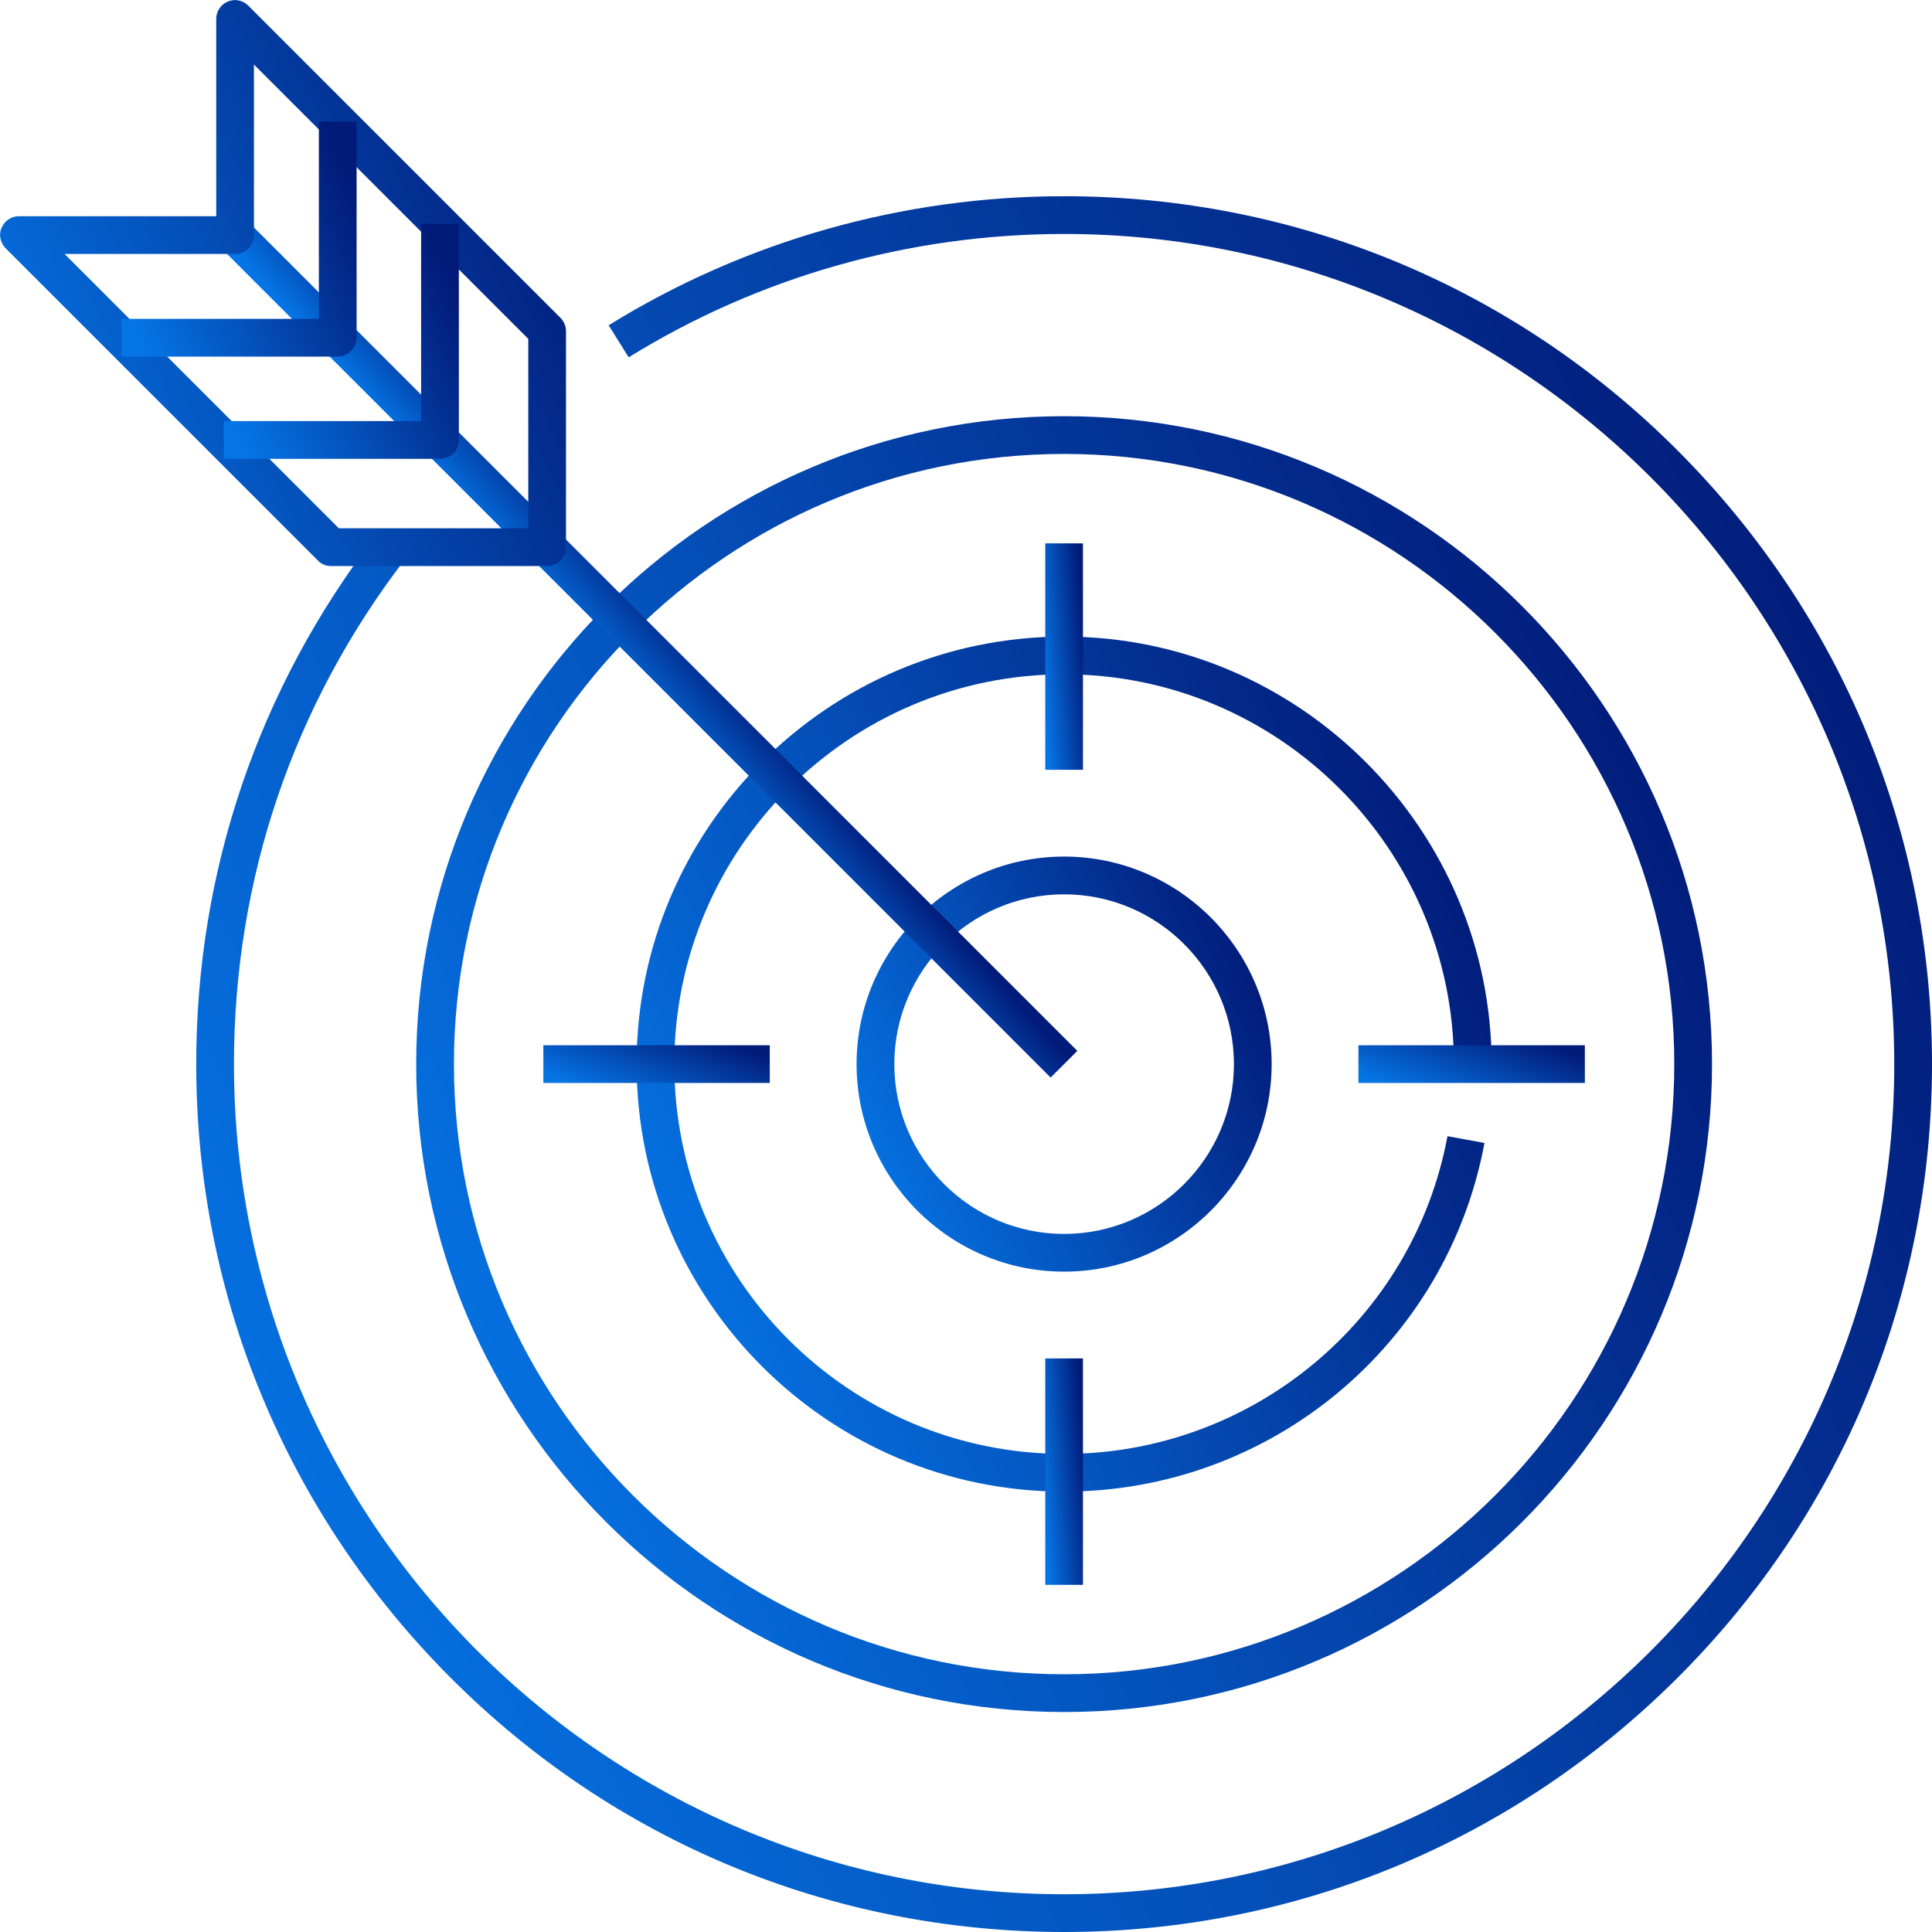 <svg width="50" height="50" viewBox="0 0 50 50" fill="none" xmlns="http://www.w3.org/2000/svg">
<g clip-path="url(#clip0_11471_92767)">
<path d="M27.539 50C21.543 50 15.898 47.666 11.66 43.418C7.422 39.17 5.078 33.535 5.078 27.539C5.078 22.539 6.689 17.812 9.727 13.857L10.498 14.453C7.588 18.232 6.055 22.754 6.055 27.539C6.055 39.385 15.693 49.023 27.539 49.023C39.385 49.023 49.023 39.385 49.023 27.539C49.023 15.693 39.385 6.055 27.539 6.055C23.545 6.055 19.648 7.158 16.27 9.248L15.752 8.418C19.287 6.23 23.369 5.078 27.539 5.078C33.535 5.078 39.18 7.412 43.418 11.66C47.656 15.908 50 21.543 50 27.539C50 33.535 47.666 39.18 43.418 43.418C39.17 47.656 33.535 50 27.539 50Z" fill="url(#paint0_linear_11471_92767)"/>
<path d="M27.539 44.307C18.291 44.307 10.771 36.787 10.771 27.539C10.771 18.291 18.291 10.771 27.539 10.771C36.787 10.771 44.307 18.291 44.307 27.539C44.307 36.787 36.787 44.307 27.539 44.307ZM27.539 11.748C18.838 11.748 11.748 18.828 11.748 27.539C11.748 36.25 18.838 43.33 27.539 43.33C36.24 43.33 43.33 36.24 43.33 27.539C43.33 18.838 36.24 11.748 27.539 11.748Z" fill="url(#paint1_linear_11471_92767)"/>
<path d="M27.539 38.603C21.436 38.603 16.475 33.643 16.475 27.539C16.475 21.436 21.436 16.475 27.539 16.475C33.643 16.475 38.603 21.484 38.603 27.539H37.627C37.627 21.973 33.096 17.451 27.539 17.451C21.982 17.451 17.451 21.973 17.451 27.539C17.451 33.105 21.973 37.627 27.539 37.627C32.393 37.627 36.572 34.17 37.461 29.404L38.418 29.58C37.441 34.815 32.871 38.603 27.539 38.603Z" fill="url(#paint2_linear_11471_92767)"/>
<path d="M27.539 32.91C24.58 32.91 22.168 30.498 22.168 27.539C22.168 24.58 24.58 22.168 27.539 22.168C30.498 22.168 32.91 24.58 32.91 27.539C32.91 30.498 30.498 32.91 27.539 32.91ZM27.539 23.145C25.117 23.145 23.145 25.117 23.145 27.539C23.145 29.961 25.117 31.934 27.539 31.934C29.961 31.934 31.934 29.961 31.934 27.539C31.934 25.117 29.961 23.145 27.539 23.145Z" fill="url(#paint3_linear_11471_92767)"/>
<path d="M27.881 27.197L6.426 5.742L5.736 6.432L27.19 27.887L27.881 27.197Z" fill="url(#paint4_linear_11471_92767)"/>
<path d="M14.16 14.649H8.564C8.437 14.649 8.31 14.6 8.223 14.502L0.146 6.426C0.01 6.289 -0.039 6.074 0.039 5.899C0.117 5.713 0.293 5.596 0.488 5.596H5.596V0.488C5.596 0.293 5.713 0.117 5.898 0.039C6.084 -0.039 6.289 0.01 6.426 0.147L14.502 8.223C14.59 8.311 14.648 8.438 14.648 8.565V14.16C14.648 14.434 14.434 14.649 14.16 14.649ZM8.769 13.672H13.672V8.77L6.572 1.67V6.084C6.572 6.358 6.357 6.572 6.084 6.572H1.67L8.769 13.672Z" fill="url(#paint5_linear_11471_92767)"/>
<path d="M8.74 9.229H3.145V8.252H8.252V3.145H9.229V8.74C9.229 9.004 9.004 9.229 8.74 9.229Z" fill="url(#paint6_linear_11471_92767)"/>
<path d="M11.387 11.875H5.791V10.898H10.898V5.791H11.875V11.387C11.875 11.66 11.66 11.875 11.387 11.875Z" fill="url(#paint7_linear_11471_92767)"/>
<path d="M28.027 14.062H27.051V19.922H28.027V14.062Z" fill="url(#paint8_linear_11471_92767)"/>
<path d="M28.027 35.156H27.051V41.016H28.027V35.156Z" fill="url(#paint9_linear_11471_92767)"/>
<path d="M19.922 27.051H14.062V28.027H19.922V27.051Z" fill="url(#paint10_linear_11471_92767)"/>
<path d="M41.016 27.051H35.156V28.027H41.016V27.051Z" fill="url(#paint11_linear_11471_92767)"/>
</g>
<defs>
<linearGradient id="paint0_linear_11471_92767" x1="5.078" y1="40.117" x2="50" y2="19.453" gradientUnits="userSpaceOnUse">
<stop stop-color="#0575E6"/>
<stop offset="1" stop-color="#021B79"/>
</linearGradient>
<linearGradient id="paint1_linear_11471_92767" x1="10.771" y1="36.929" x2="44.307" y2="21.503" gradientUnits="userSpaceOnUse">
<stop stop-color="#0575E6"/>
<stop offset="1" stop-color="#021B79"/>
</linearGradient>
<linearGradient id="paint2_linear_11471_92767" x1="16.475" y1="33.735" x2="38.603" y2="23.556" gradientUnits="userSpaceOnUse">
<stop stop-color="#0575E6"/>
<stop offset="1" stop-color="#021B79"/>
</linearGradient>
<linearGradient id="paint3_linear_11471_92767" x1="22.168" y1="30.547" x2="32.91" y2="25.605" gradientUnits="userSpaceOnUse">
<stop stop-color="#0575E6"/>
<stop offset="1" stop-color="#021B79"/>
</linearGradient>
<linearGradient id="paint4_linear_11471_92767" x1="5.888" y1="6.28" x2="7.824" y2="4.597" gradientUnits="userSpaceOnUse">
<stop stop-color="#0575E6"/>
<stop offset="1" stop-color="#021B79"/>
</linearGradient>
<linearGradient id="paint5_linear_11471_92767" x1="0.002" y1="11.426" x2="14.648" y2="4.689" gradientUnits="userSpaceOnUse">
<stop stop-color="#0575E6"/>
<stop offset="1" stop-color="#021B79"/>
</linearGradient>
<linearGradient id="paint6_linear_11471_92767" x1="3.145" y1="7.89" x2="9.229" y2="5.091" gradientUnits="userSpaceOnUse">
<stop stop-color="#0575E6"/>
<stop offset="1" stop-color="#021B79"/>
</linearGradient>
<linearGradient id="paint7_linear_11471_92767" x1="5.791" y1="10.537" x2="11.875" y2="7.738" gradientUnits="userSpaceOnUse">
<stop stop-color="#0575E6"/>
<stop offset="1" stop-color="#021B79"/>
</linearGradient>
<linearGradient id="paint8_linear_11471_92767" x1="27.051" y1="18.633" x2="28.227" y2="18.543" gradientUnits="userSpaceOnUse">
<stop stop-color="#0575E6"/>
<stop offset="1" stop-color="#021B79"/>
</linearGradient>
<linearGradient id="paint9_linear_11471_92767" x1="27.051" y1="39.727" x2="28.227" y2="39.636" gradientUnits="userSpaceOnUse">
<stop stop-color="#0575E6"/>
<stop offset="1" stop-color="#021B79"/>
</linearGradient>
<linearGradient id="paint10_linear_11471_92767" x1="14.062" y1="27.812" x2="14.886" y2="25.539" gradientUnits="userSpaceOnUse">
<stop stop-color="#0575E6"/>
<stop offset="1" stop-color="#021B79"/>
</linearGradient>
<linearGradient id="paint11_linear_11471_92767" x1="35.156" y1="27.812" x2="35.98" y2="25.539" gradientUnits="userSpaceOnUse">
<stop stop-color="#0575E6"/>
<stop offset="1" stop-color="#021B79"/>
</linearGradient>
<clipPath id="clip0_11471_92767">
<rect width="50" height="50" fill="white"/>
</clipPath>
</defs>
</svg>

